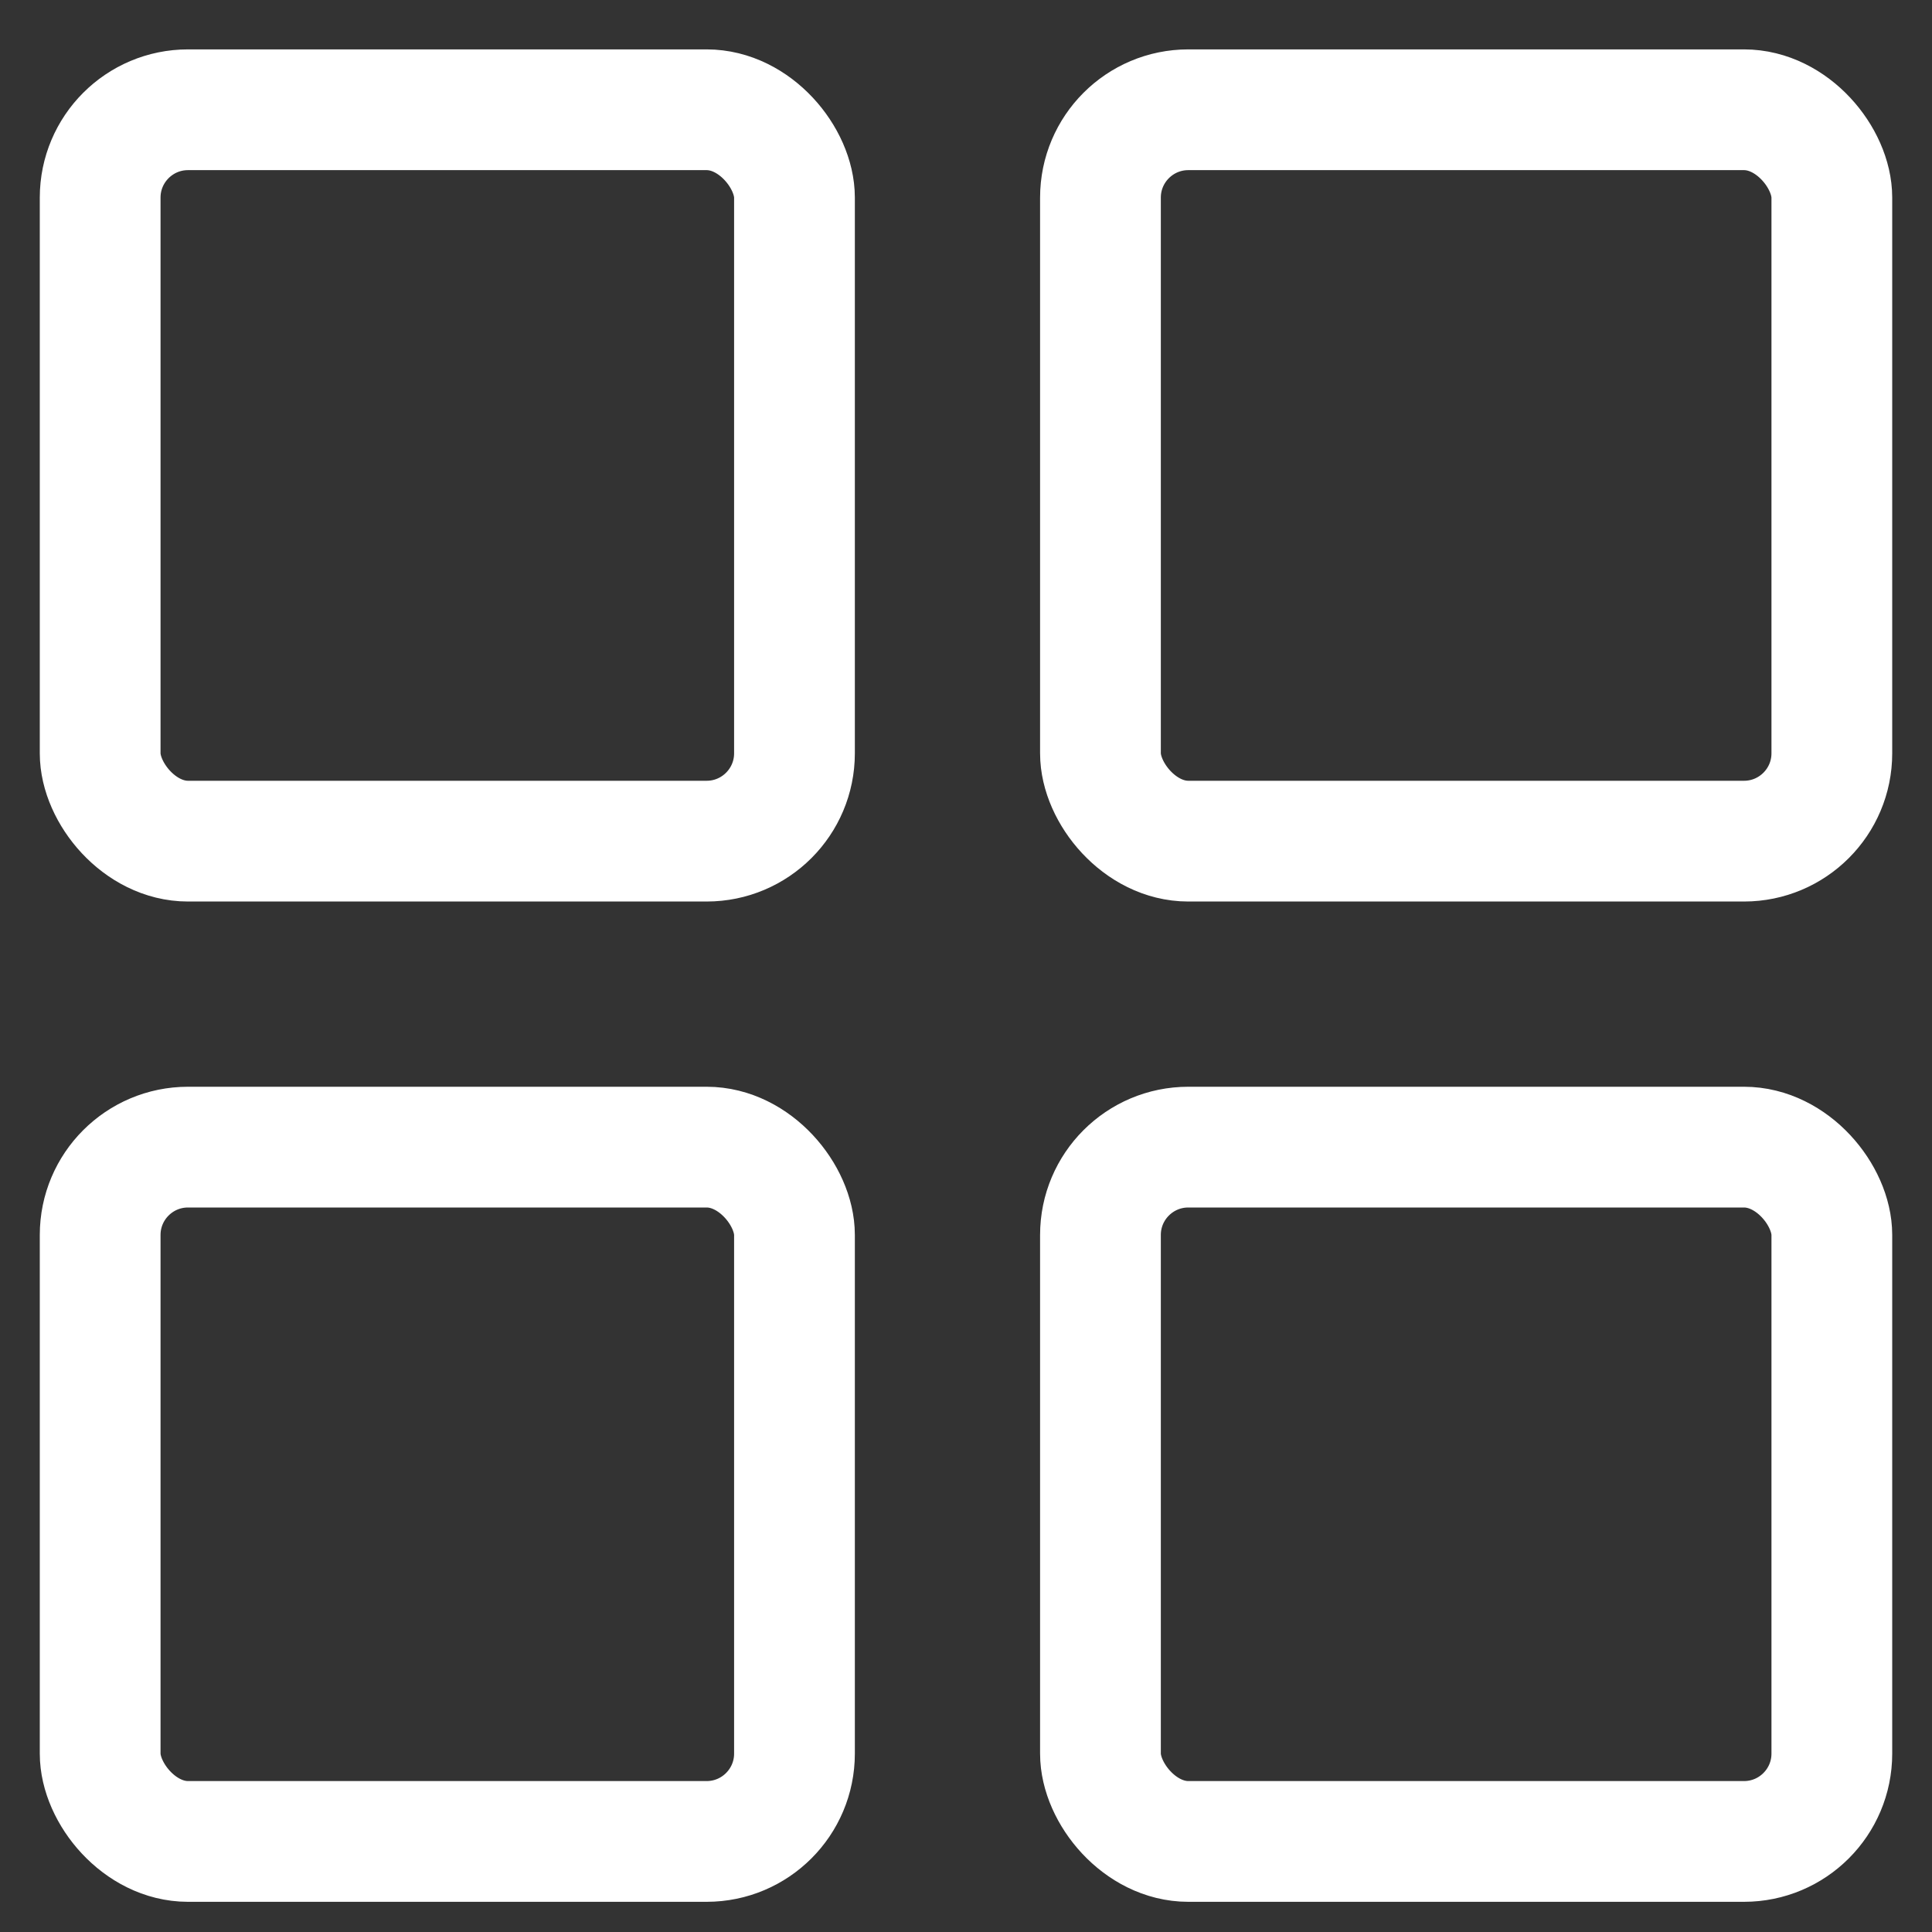 <svg xmlns="http://www.w3.org/2000/svg" width="32" height="32" viewBox="0 0 32 32">
  <rect x="0" y="0" width="32" height="32" fill="#333333" stroke="none"/>
  <g fill="none" fill-rule="evenodd" stroke="#FFF" stroke-width="2" transform="translate(1 1)">
    <rect width="12.114" height="11.5" x="17.227" y="18" rx="1.455"/>
    <rect width="12.114" height="12.114" x="17.227" y=".818" rx="1.455"/>
    <rect width="11.5" height="11.5" x=".659" y="18" rx="1.455"/>
    <rect width="11.5" height="12.114" x=".659" y=".818" rx="1.455"/>
  </g>
</svg>
